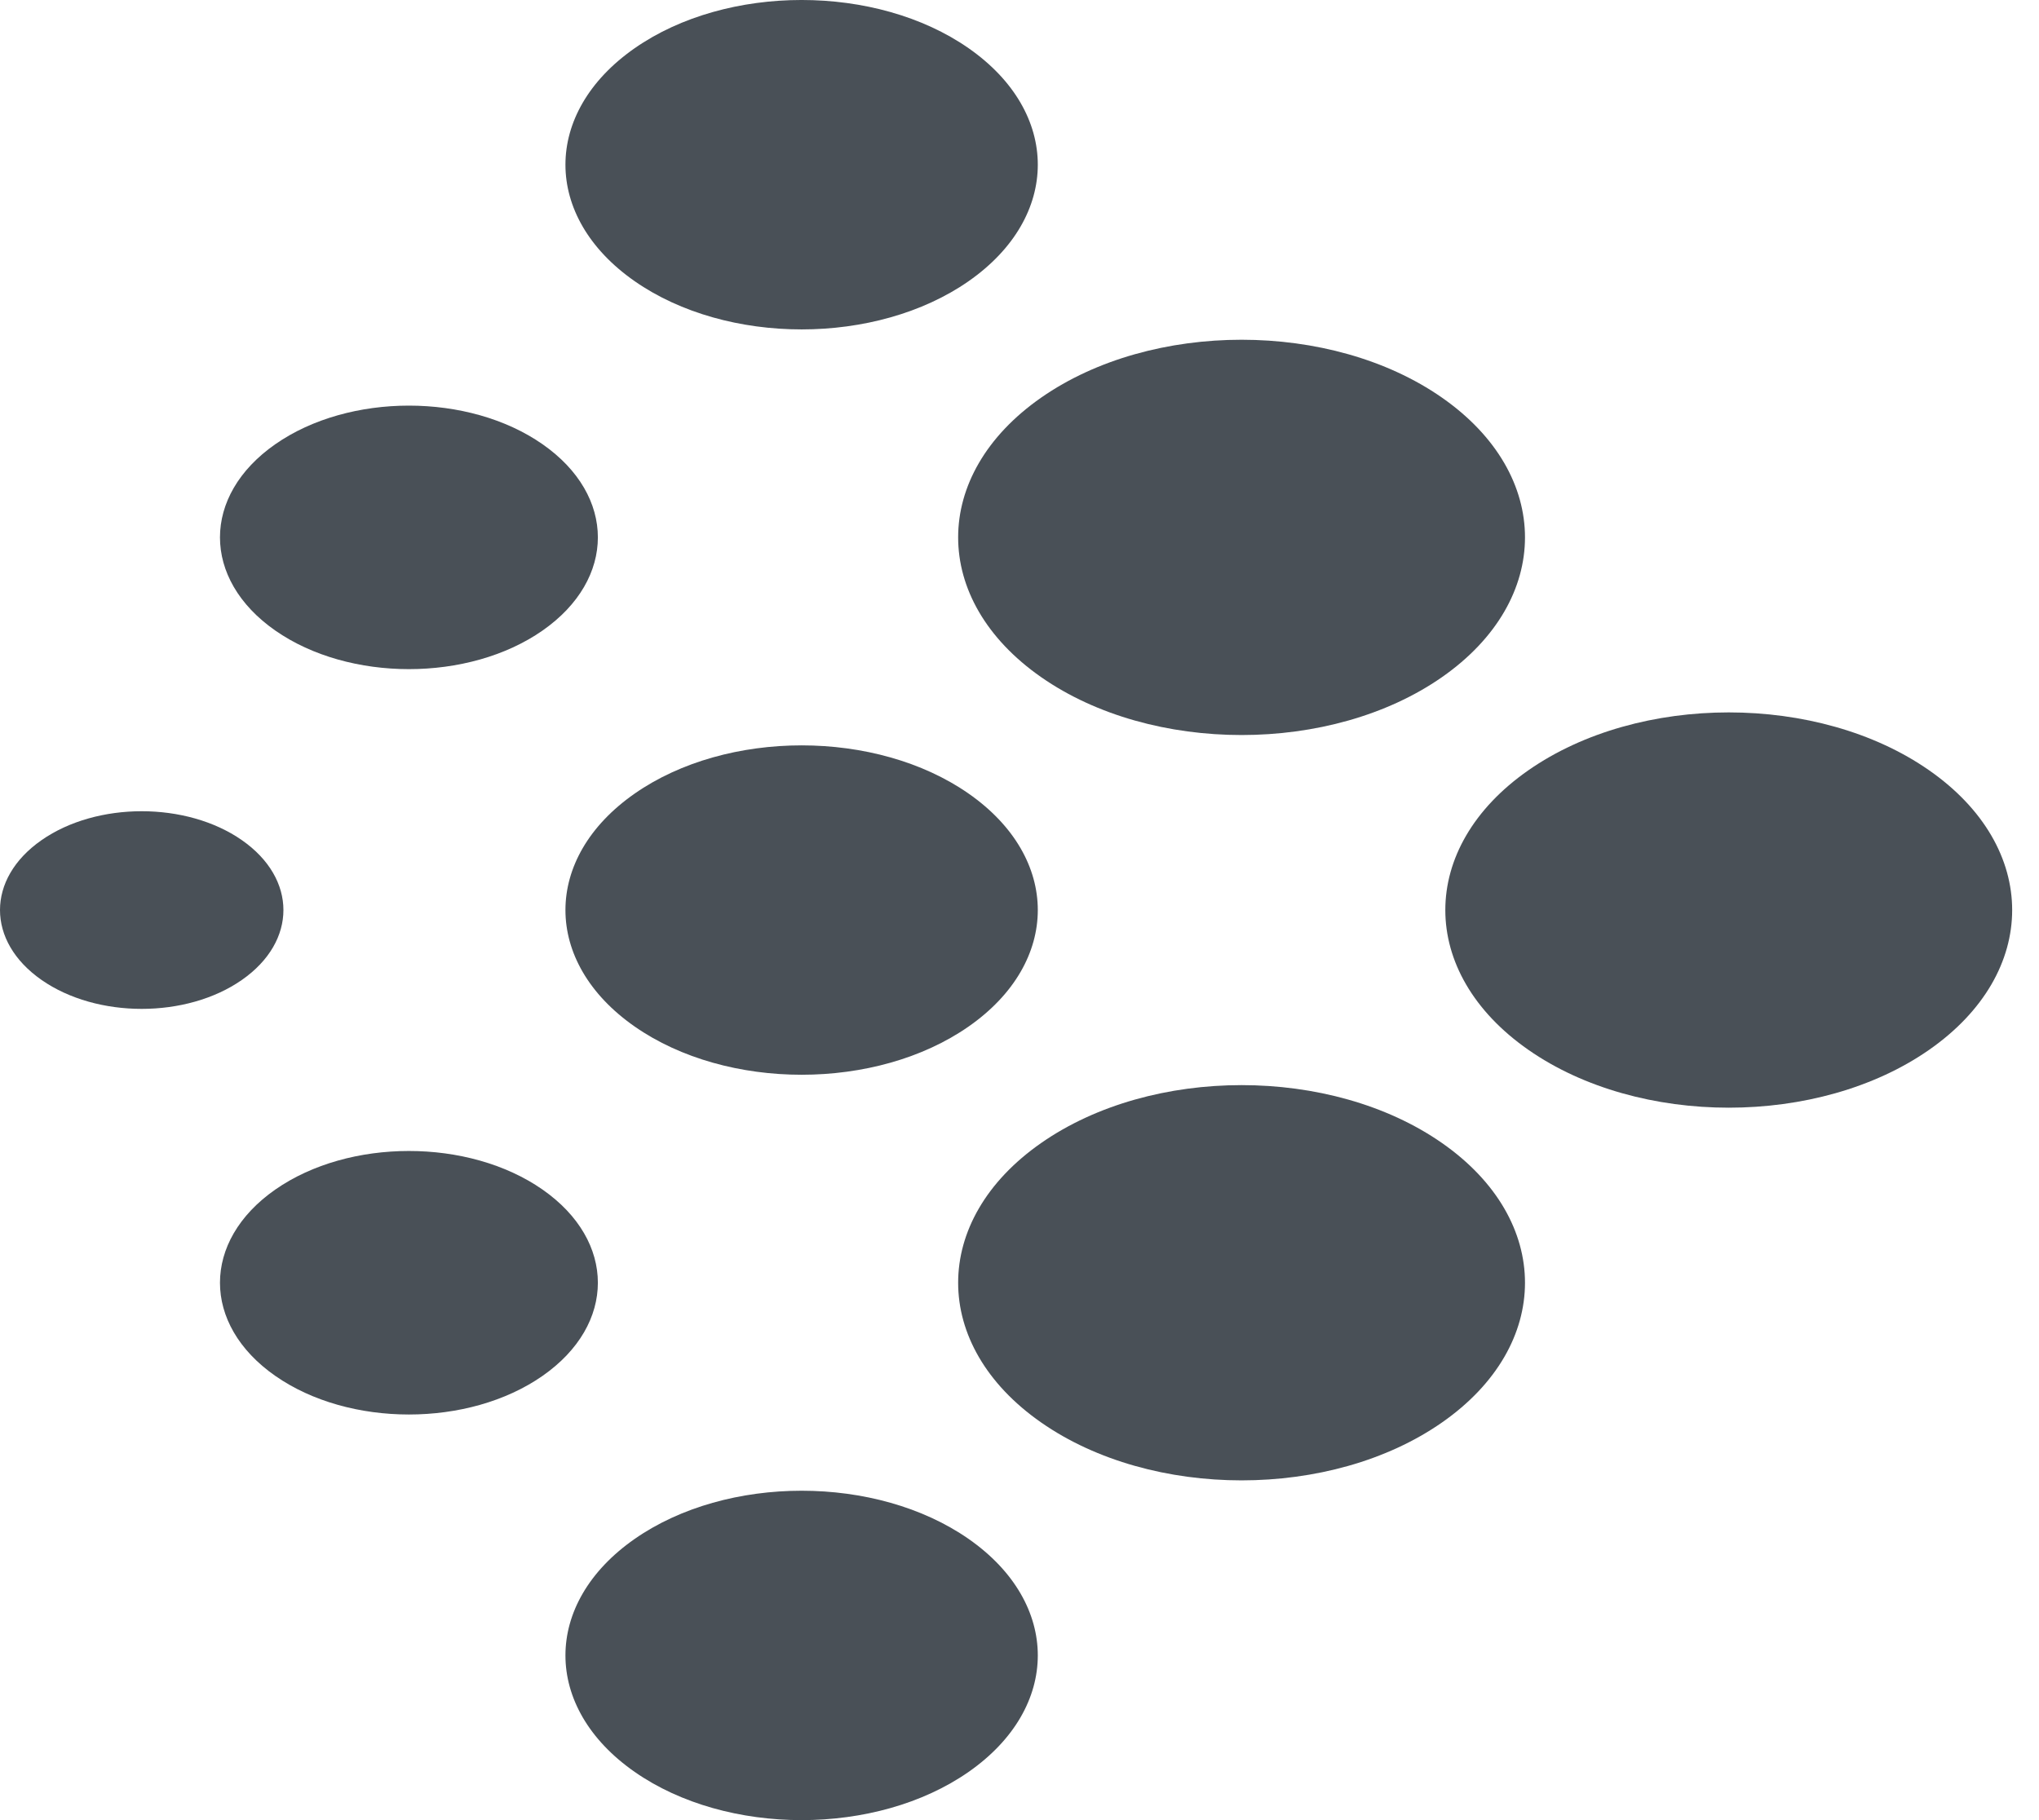 <svg width="56" height="50" viewBox="0 0 56 50" fill="none" xmlns="http://www.w3.org/2000/svg">
<g clip-path="url(#clip0_93_2382)">
<path d="M7.561 37.797C9.588 39.211 12.873 39.211 14.9 37.797C16.927 36.384 16.927 34.092 14.9 32.678C12.873 31.265 9.588 31.265 7.561 32.678C5.535 34.092 5.535 36.384 7.561 37.797Z" fill="#495057"/>
<path d="M28.595 18.602C31.635 20.722 36.563 20.722 39.603 18.602C42.643 16.481 42.643 13.043 39.603 10.923C36.563 8.803 31.635 8.803 28.595 10.923C25.555 13.043 25.555 16.481 28.595 18.602Z" fill="#495057"/>
<path d="M17.43 28.199C19.963 29.966 24.07 29.966 26.603 28.199C29.136 26.432 29.136 23.568 26.603 21.801C24.07 20.034 19.963 20.034 17.43 21.801C14.896 23.568 14.896 26.432 17.43 28.199Z" fill="#495057"/>
<path d="M1.14 26.919C2.66 27.98 5.124 27.98 6.644 26.919C8.164 25.859 8.164 24.14 6.644 23.08C5.124 22.02 2.66 22.02 1.14 23.08C-0.38 24.14 -0.38 25.859 1.14 26.919Z" fill="#495057"/>
<path d="M17.43 7.724C19.963 9.491 24.07 9.491 26.603 7.724C29.136 5.957 29.136 3.092 26.603 1.325C24.07 -0.442 19.963 -0.442 17.43 1.325C14.896 3.092 14.896 5.957 17.43 7.724Z" fill="#495057"/>
<path d="M7.561 17.322C9.588 18.735 12.874 18.735 14.9 17.322C16.927 15.908 16.927 13.616 14.9 12.203C12.874 10.789 9.588 10.789 7.561 12.203C5.535 13.616 5.535 15.908 7.561 17.322Z" fill="#495057"/>
<path d="M17.43 48.675C19.963 50.442 24.07 50.442 26.603 48.675C29.136 46.908 29.136 44.043 26.603 42.276C24.07 40.51 19.963 40.51 17.43 42.276C14.896 44.043 14.896 46.908 17.43 48.675Z" fill="#495057"/>
<path d="M41.975 28.839C45.015 30.959 49.944 30.959 52.983 28.839C56.023 26.719 56.023 23.281 52.983 21.161C49.944 19.04 45.015 19.04 41.975 21.161C38.935 23.281 38.935 26.719 41.975 28.839Z" fill="#495057"/>
<path d="M28.595 39.077C31.635 41.197 36.563 41.197 39.603 39.077C42.643 36.957 42.643 33.519 39.603 31.399C36.563 29.279 31.635 29.279 28.595 31.399C25.555 33.519 25.555 36.957 28.595 39.077Z" fill="#495057"/>
</g>
<defs>
<clipPath id="clip0_93_2382">
<rect width="55.263" height="50" fill="white"/>
</clipPath>
</defs>
</svg>
